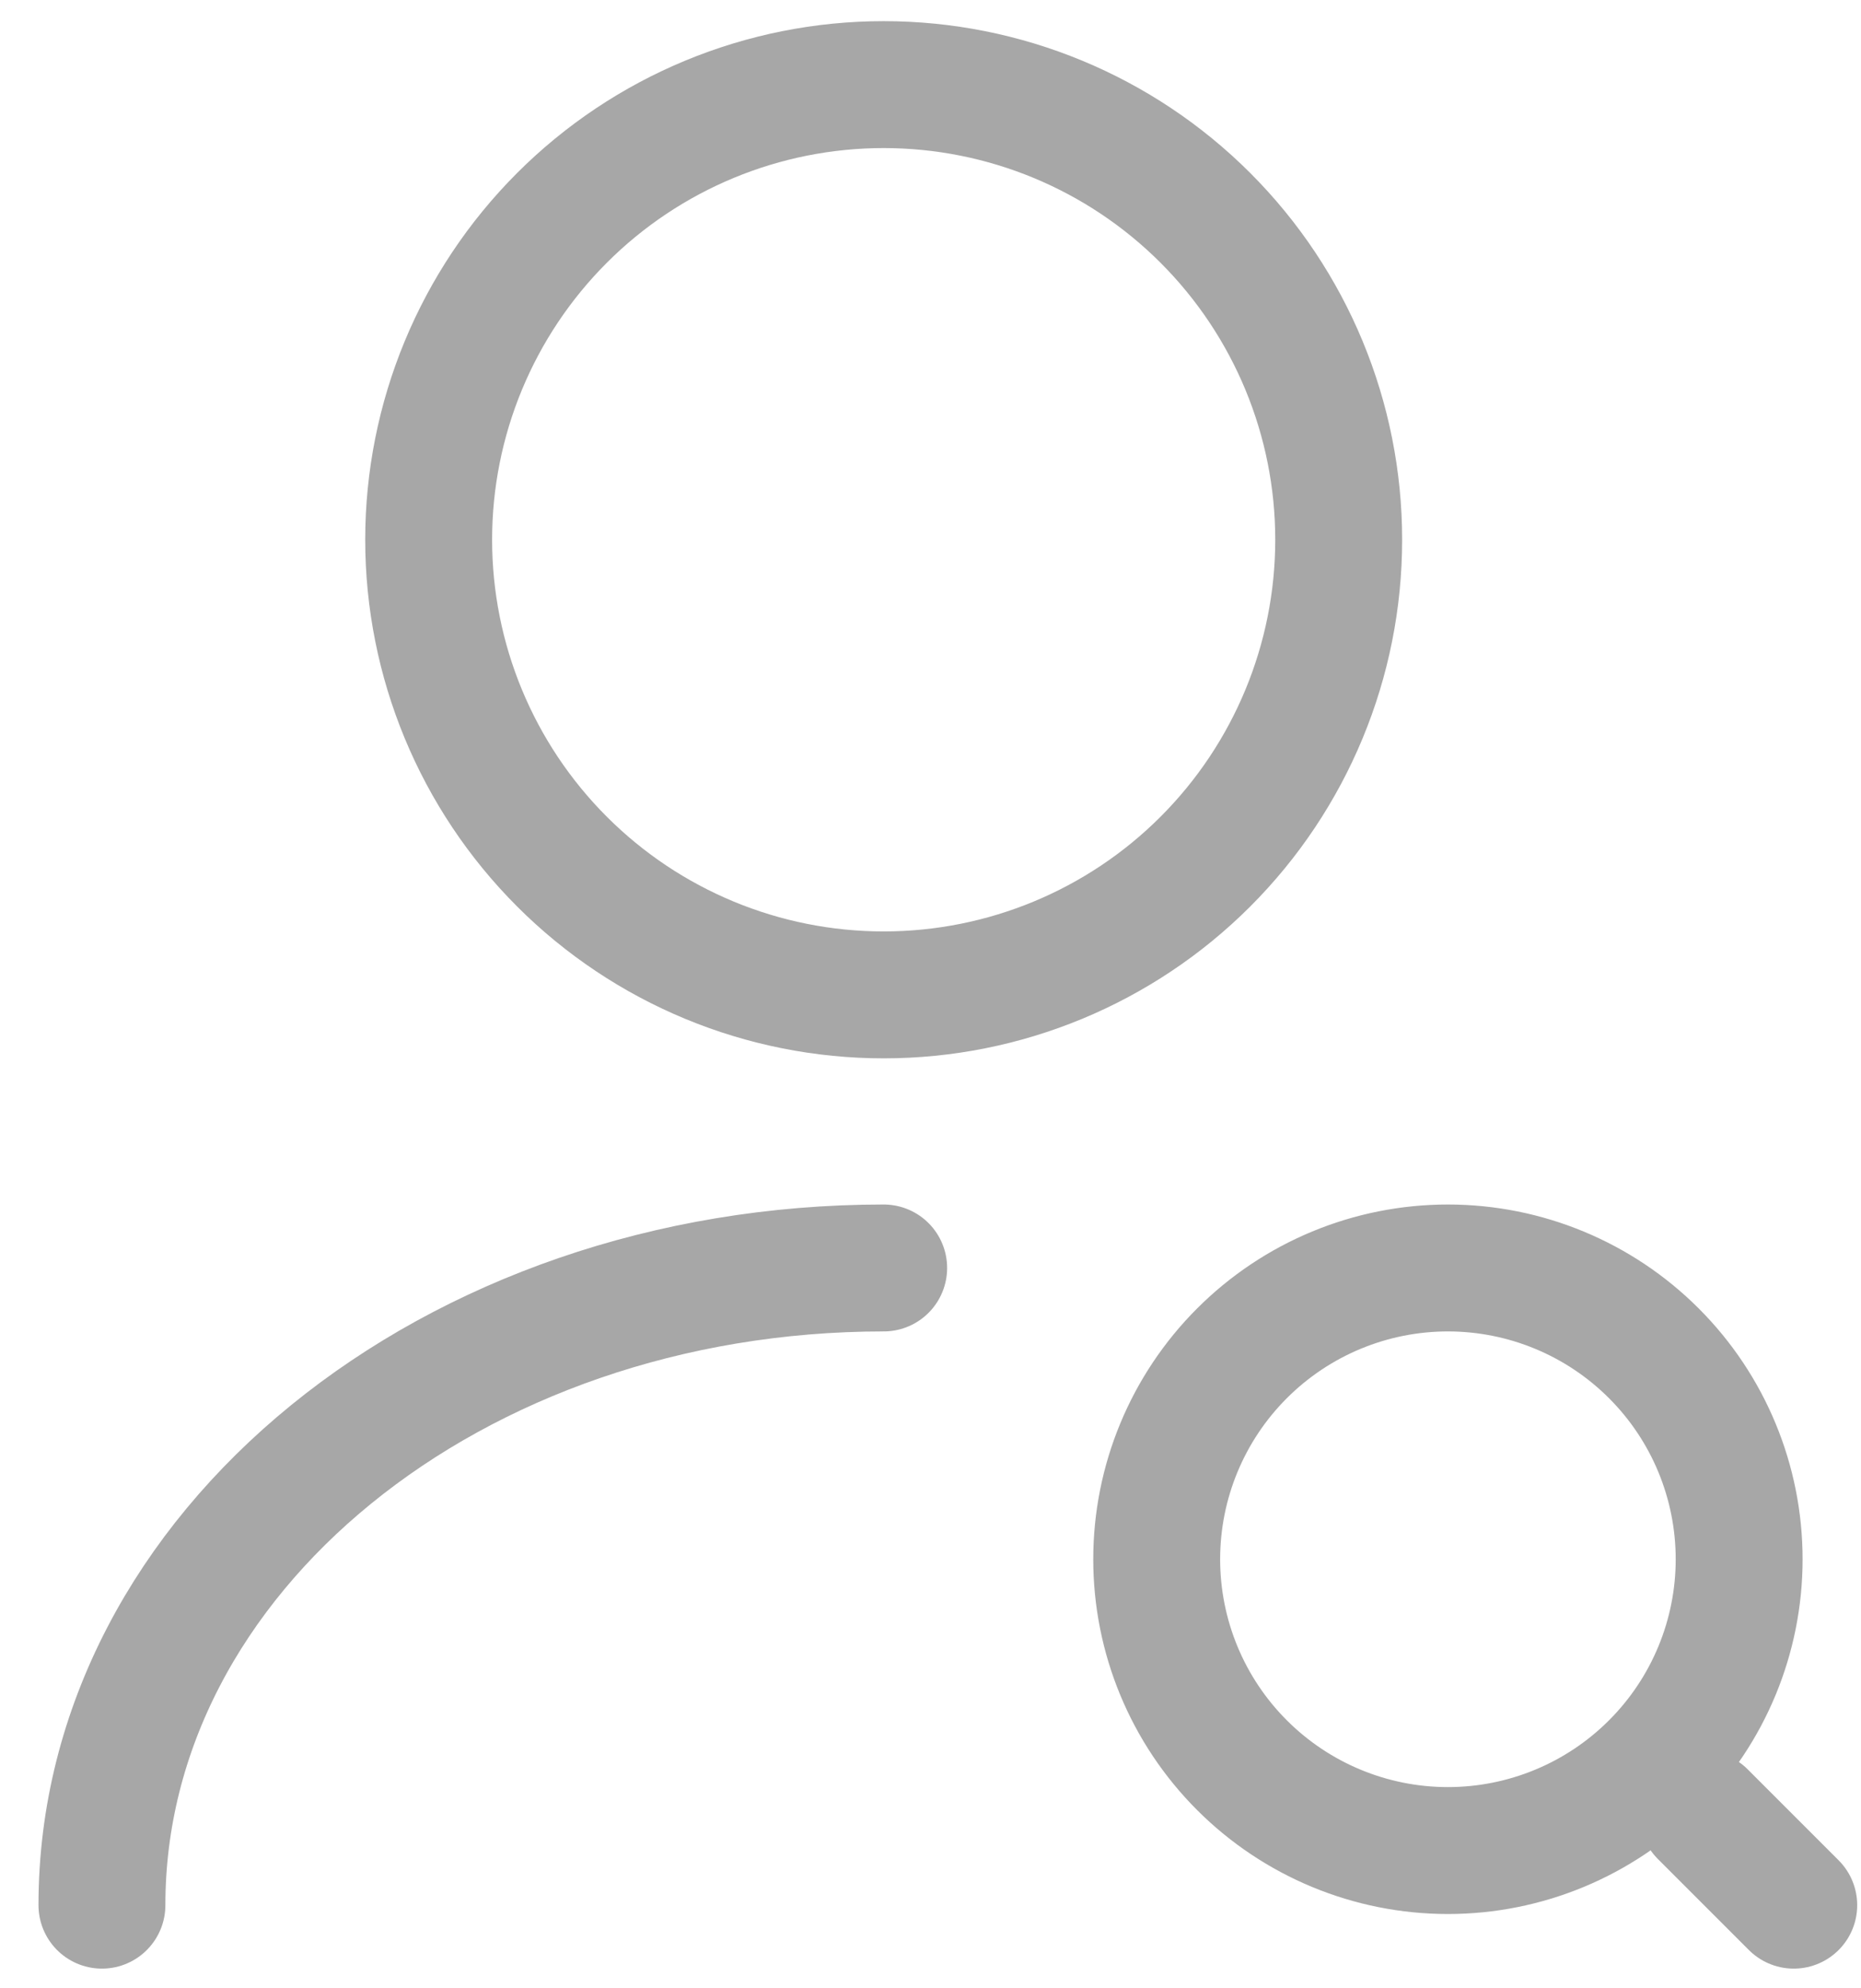 <svg width="44" height="47" viewBox="0 0 44 47" fill="none" xmlns="http://www.w3.org/2000/svg">
<path d="M2.41 45.034C2.41 36.707 10.694 29.972 20.893 29.972M42.41 45.034L40.258 42.882M20.893 23.517C23.746 23.517 26.483 22.384 28.5 20.366C30.518 18.348 31.651 15.612 31.651 12.758C31.651 9.905 30.518 7.169 28.5 5.151C26.483 3.133 23.746 2 20.893 2C18.04 2 15.303 3.133 13.286 5.151C11.268 7.169 10.135 9.905 10.135 12.758C10.135 15.612 11.268 18.348 13.286 20.366C15.303 22.384 18.04 23.517 20.893 23.517V23.517ZM34.233 43.743C36.06 43.743 37.811 43.017 39.102 41.726C40.394 40.435 41.119 38.684 41.119 36.858C41.119 35.031 40.394 33.28 39.102 31.989C37.811 30.698 36.06 29.972 34.233 29.972C32.407 29.972 30.656 30.698 29.365 31.989C28.073 33.28 27.348 35.031 27.348 36.858C27.348 38.684 28.073 40.435 29.365 41.726C30.656 43.017 32.407 43.743 34.233 43.743Z" stroke="#A7A7A7" stroke-width="3" stroke-linecap="round" stroke-linejoin="round"/>
</svg>
